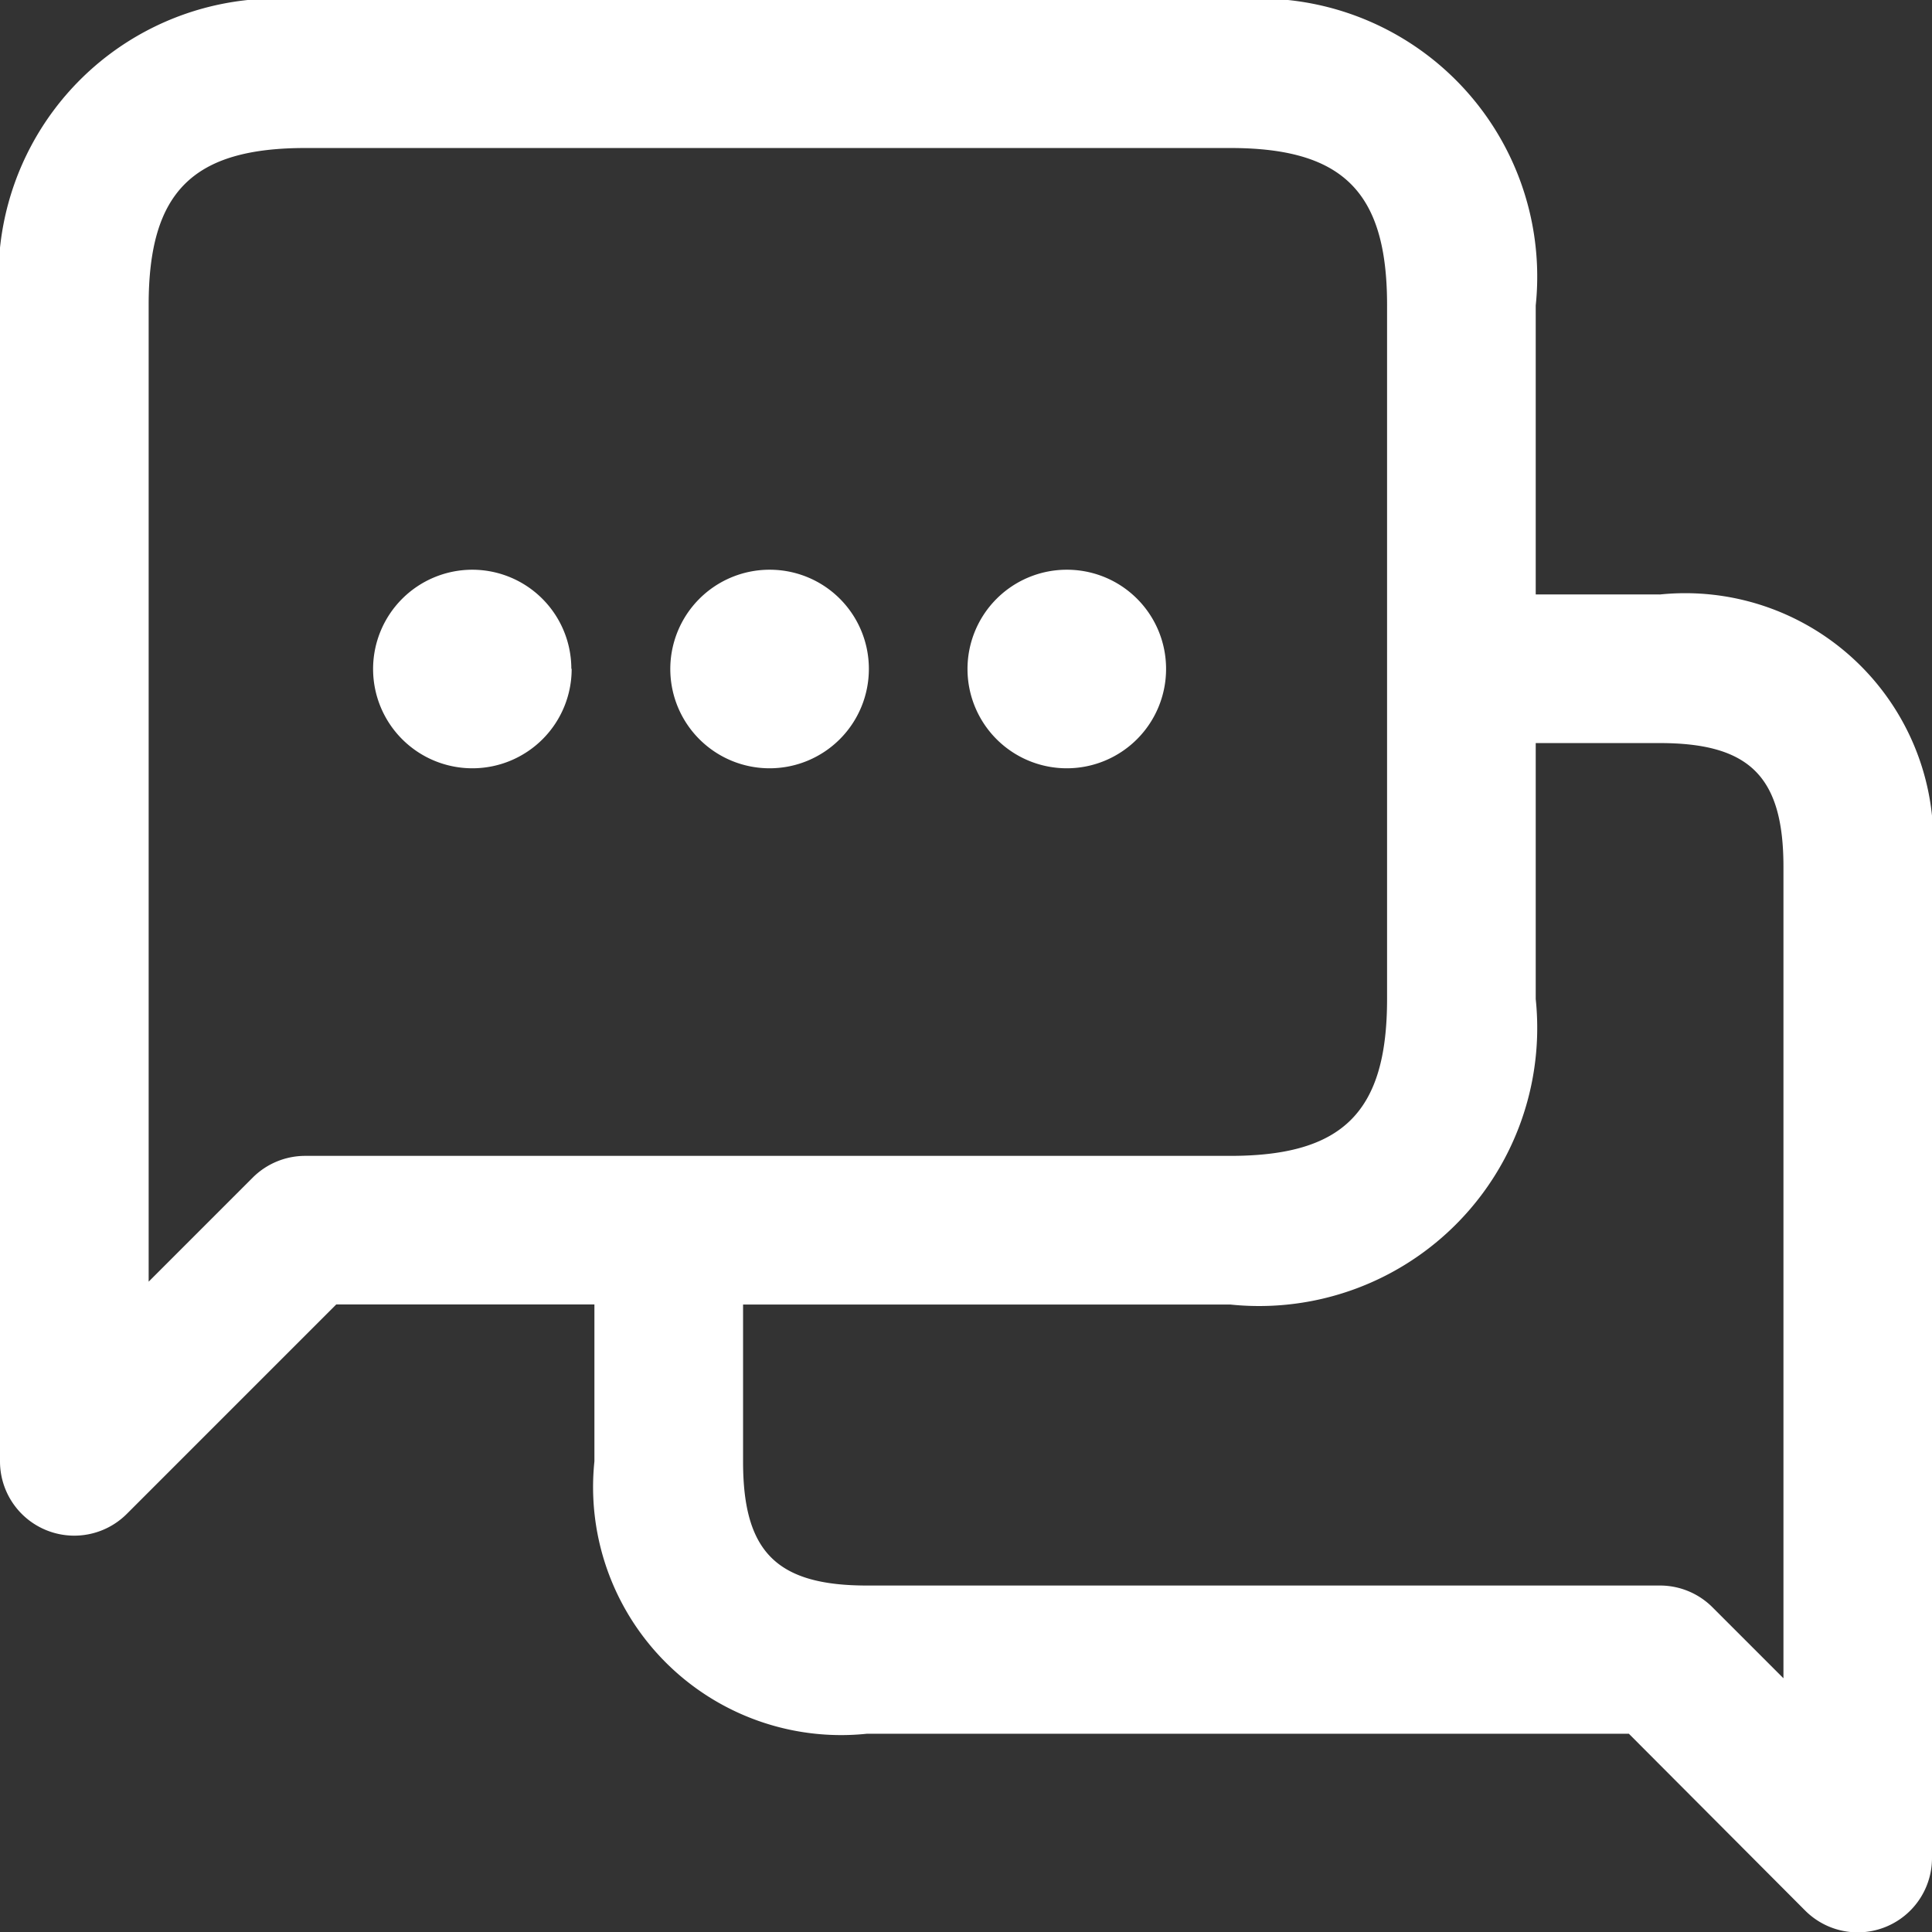 <svg id="그룹_303" data-name="그룹 303" xmlns="http://www.w3.org/2000/svg" xmlns:xlink="http://www.w3.org/1999/xlink" width="18" height="18" viewBox="0 0 18 18">
  <rect x="0" y="0" width="18" height="18" fill="#333333" stroke="none"/>
  <defs>
    <clipPath id="clip-path">
      <rect id="사각형_266" data-name="사각형 266" width="18" height="18" fill="#fff"/>
    </clipPath>
  </defs>
  <g id="그룹_302" data-name="그룹 302" clip-path="url(#clip-path)">
    <path id="패스_63845" data-name="패스 63845" d="M15.462,5.538H14.308V2.846A2.591,2.591,0,0,0,11.462,0H2.846A2.591,2.591,0,0,0,0,2.846V13.615a.692.692,0,0,0,1.182.489l1.951-1.951H5.538v1.462a2.311,2.311,0,0,0,2.538,2.538h7.1L16.818,17.8A.692.692,0,0,0,18,17.308V8.077a2.311,2.311,0,0,0-2.538-2.538M2.846,10.769a.692.692,0,0,0-.489.2l-.972.972v-9.1c0-1.052.409-1.462,1.461-1.462h8.616c1.052,0,1.461.41,1.461,1.462V9.308c0,1.051-.409,1.461-1.461,1.461Zm13.77,4.867-.664-.664a.692.692,0,0,0-.489-.2H8.077c-.841,0-1.154-.313-1.154-1.154V12.154h4.539a2.591,2.591,0,0,0,2.846-2.846V6.923h1.154c.841,0,1.154.313,1.154,1.154ZM8.095,6.231a.925.925,0,1,1-.932-.923h.009a.923.923,0,0,1,.923.923m2.769,0a.925.925,0,1,1-.932-.923h.009a.923.923,0,0,1,.923.923m-5.538,0a.925.925,0,1,1-.932-.923H4.4a.923.923,0,0,1,.923.923" transform="translate(0 0)" fill="#fff"/>
  </g>
</svg>
